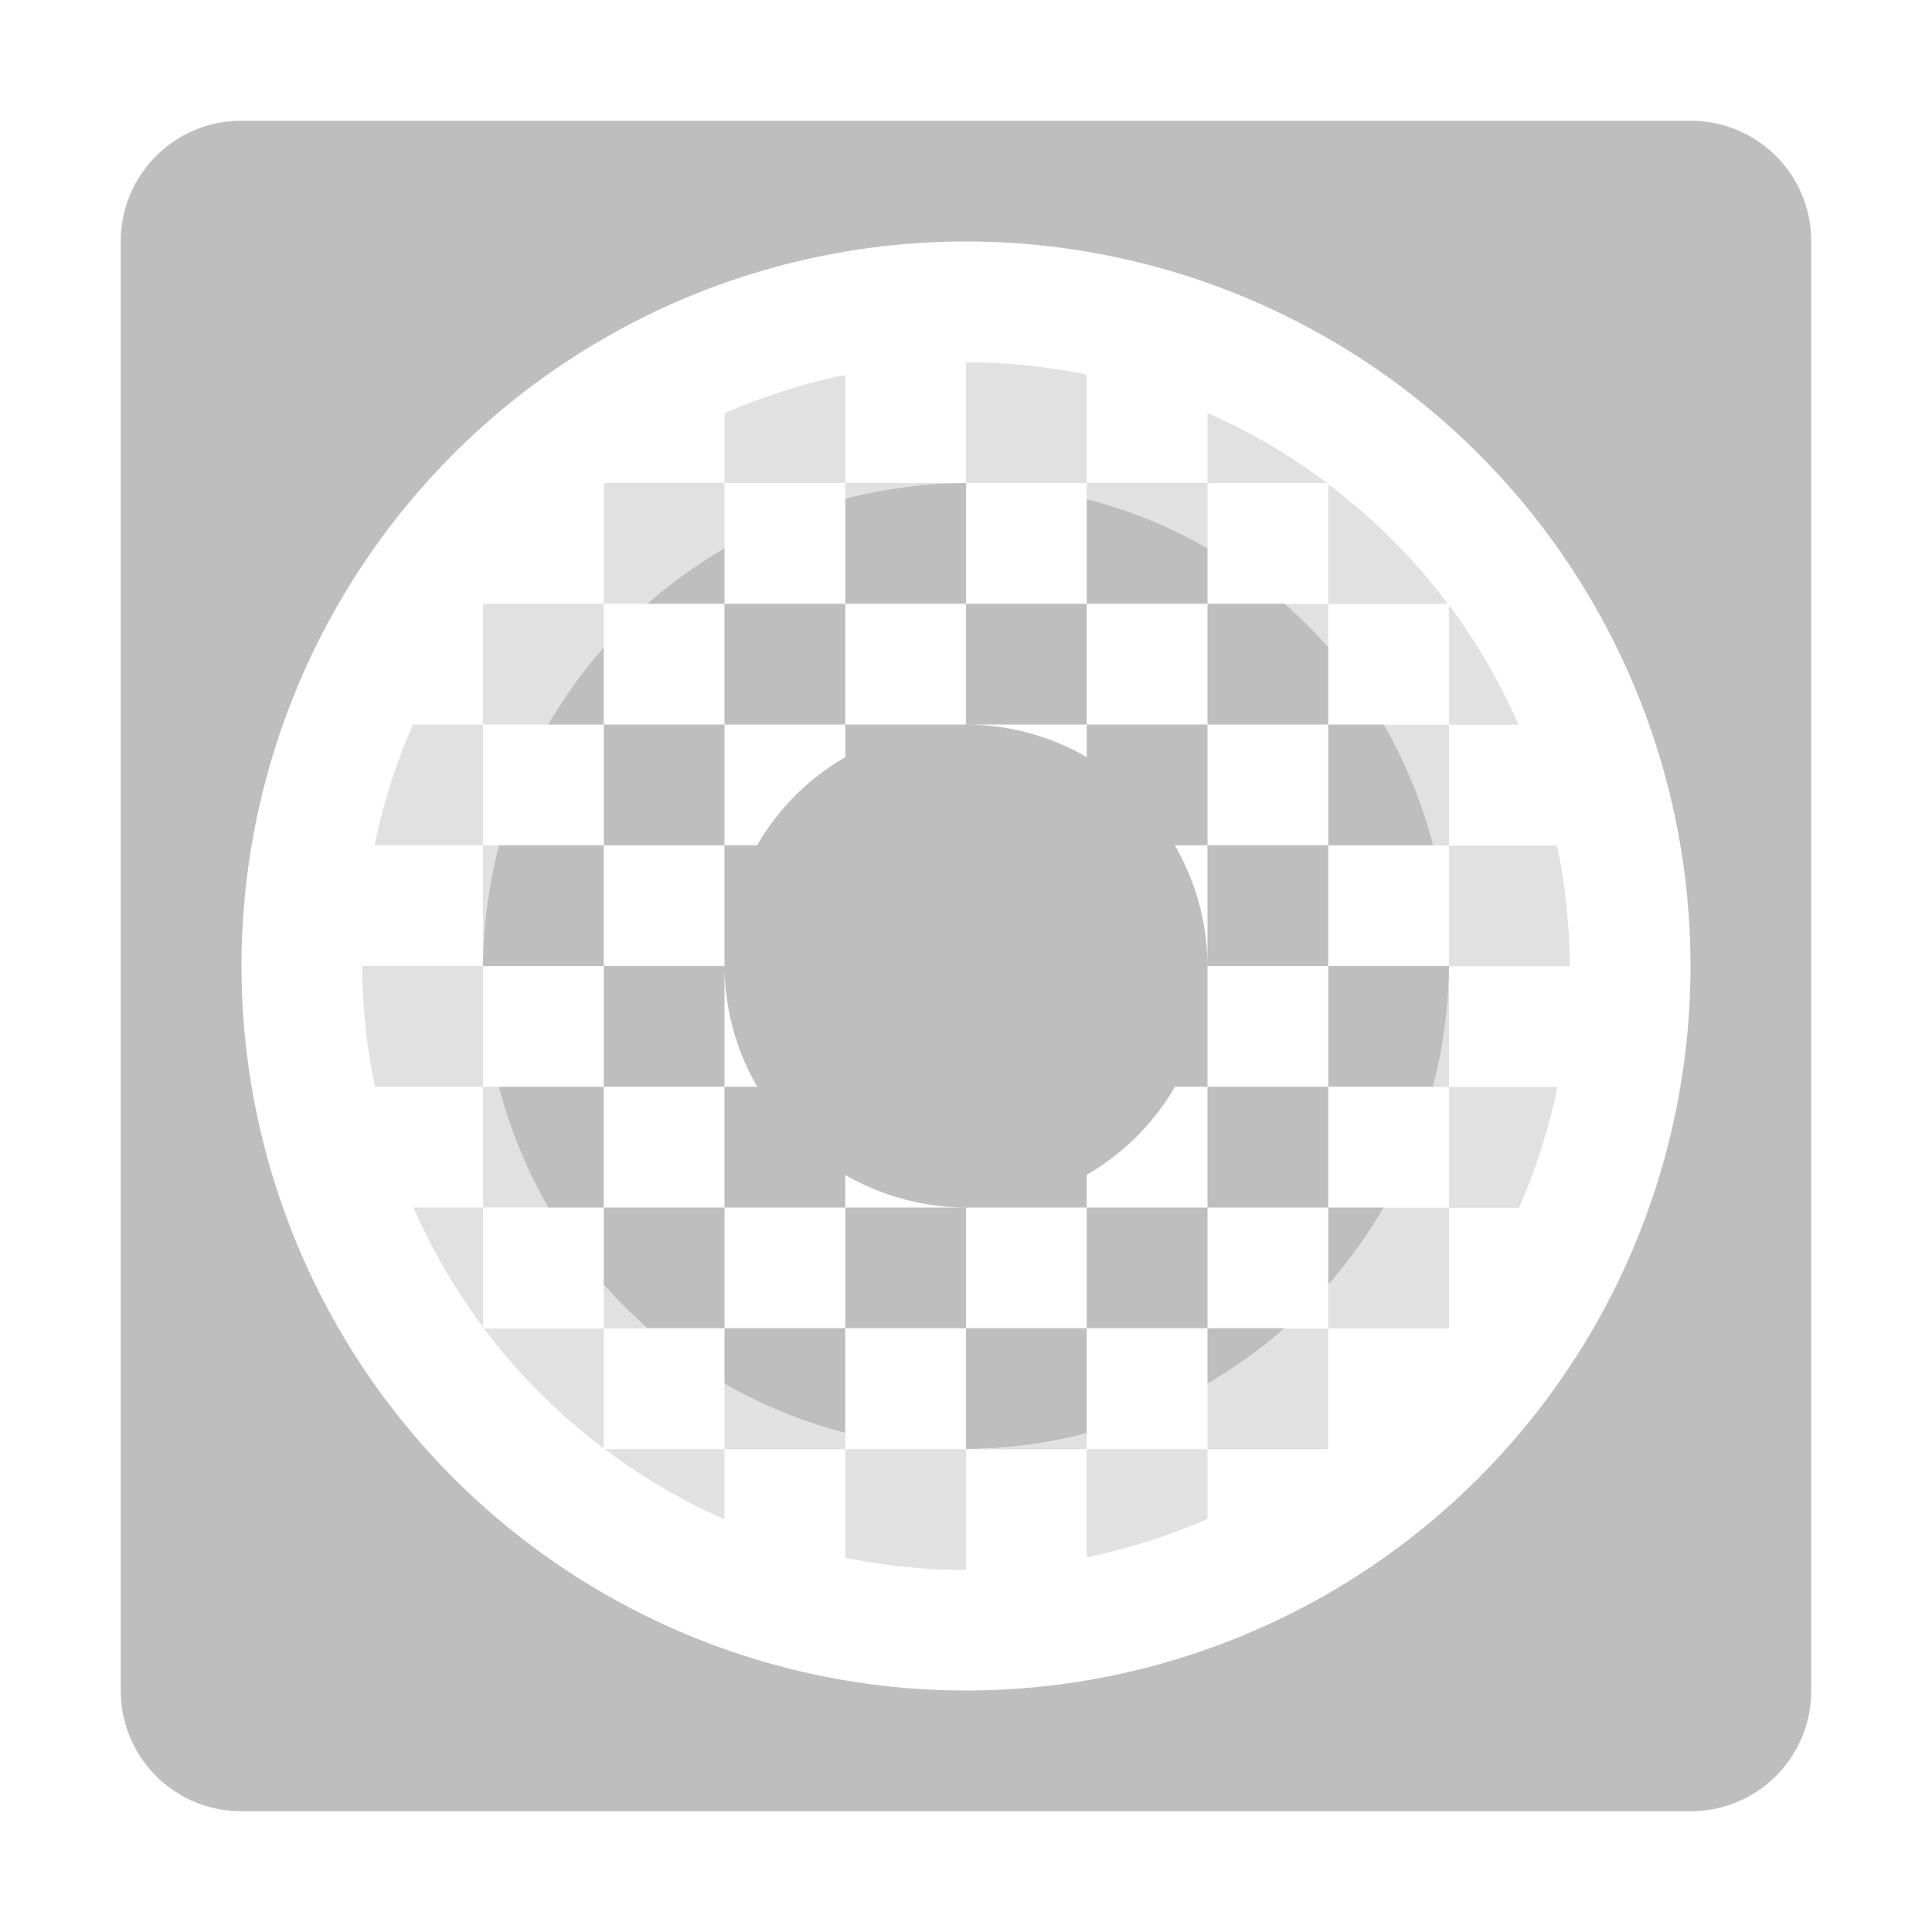 <?xml version="1.0" encoding="UTF-8"?>
<svg width="16" height="16" version="1.1" xmlns="http://www.w3.org/2000/svg">
 <path d="m2 1c-0.554 0-1 0.446-1 1v12c0 0.554 0.446 1 1 1h12c0.554 0 1-0.446 1-1v-12c0-0.554-0.446-1-1-1h-12zm6 1a6 6 0 0 1 6 6 6 6 0 0 1-6 6 6 6 0 0 1-6-6 6 6 0 0 1 6-6zm0 2c-0.338 0.001-0.674 0.045-1 0.131v0.869h1v-1zm0 1v1h1v-1h-1zm1 0h1v-0.459c-0.313-0.181-0.65-0.318-1-0.408v0.867zm1 0v1h1v-0.639c-0.113-0.128-0.233-0.249-0.361-0.361h-0.639zm1 1v1h0.869c-0.091-0.35-0.229-0.687-0.41-1h-0.459zm0 1h-1v1h1v-1zm0 1v1h0.867c0.086-0.326 0.131-0.662 0.133-1h-1zm0 1h-1v1h1v-1zm0 1v0.639c0.174-0.197 0.327-0.411 0.459-0.639h-0.459zm-1 0h-1v1h1v-1zm0 1v0.459c0.227-0.132 0.441-0.285 0.639-0.459h-0.639zm-1 0h-1v1c0.338-0.001 0.674-0.045 1-0.131v-0.869zm-1 0v-1h-1v1h1zm-1 0h-1v0.459c0.313 0.181 0.65 0.318 1 0.408v-0.867zm-1 0v-1h-1v0.639c0.113 0.128 0.233 0.249 0.361 0.361h0.639zm-1-1v-1h-0.869c0.091 0.35 0.229 0.687 0.41 1h0.459zm0-1h1v-1h-1v1zm0-1v-1h-0.867c-0.086 0.326-0.131 0.662-0.133 1h1zm0-1h1v-1h-1v1zm0-1v-0.639c-0.174 0.197-0.327 0.411-0.459 0.639h0.459zm1 0h1v-1h-1v1zm0-1v-0.459c-0.227 0.132-0.441 0.285-0.639 0.459h0.639zm1 1v0.271c-0.303 0.175-0.555 0.426-0.73 0.729h-0.27v1c0.001 0.351 0.095 0.696 0.271 1h-0.271v1h1v-0.27c0.304 0.176 0.649 0.269 1 0.27h1v-0.271c0.303-0.175 0.555-0.426 0.73-0.729h0.27v-1c-0.001-0.351-0.095-0.696-0.271-1h0.271v-1h-1v0.27c-0.304-0.176-0.649-0.269-1-0.27h-1z" fill="#bebebe"/>
 <path d="m8 3v1h1v-0.898a5 5 0 0 0-1-0.102zm1 1v0.133a4 4 0 0 1 1 0.408v-0.541h-1zm1 0h0.99a5 5 0 0 0-0.99-0.58v0.58zm-2 0h-1v0.131a4 4 0 0 1 1-0.131zm-1 0v-0.895a5 5 0 0 0-1 0.318v0.576h1zm-1 0h-0.99a5 5 0 0 0-0.01 0.008v0.992h0.361a4 4 0 0 1 0.639-0.459v-0.541zm-1 1h-0.992a5 5 0 0 0-0.008 0.01v0.99h0.541a4 4 0 0 1 0.459-0.639v-0.361zm-1 1h-0.58a5 5 0 0 0-0.318 1h0.898v-1zm0 1v1a4 4 0 0 1 0.133-1h-0.133zm0 1h-1a5 5 0 0 0 0.105 1h0.895v-1zm0 1v1h0.541a4 4 0 0 1-0.41-1h-0.131zm0 1h-0.576a5 5 0 0 0 0.576 0.99v-0.99zm7-5.99v0.992h0.992a5 5 0 0 0-0.992-0.992zm0 0.992h-0.361a4 4 0 0 1 0.361 0.361v-0.361zm1 0.01v0.99h0.576a5 5 0 0 0-0.576-0.99zm0 0.99h-0.541a4 4 0 0 1 0.41 1h0.131v-1zm0 1v1h1a5 5 0 0 0-0.105-1h-0.895zm0 1a4 4 0 0 1-0.133 1h0.133v-1zm0 1v1h0.58a5 5 0 0 0 0.318-1h-0.898zm0 1h-0.541a4 4 0 0 1-0.459 0.639v0.361h0.992a5 5 0 0 0 0.008-0.01v-0.99zm-1 1h-0.361a4 4 0 0 1-0.639 0.459v0.541h0.99a5 5 0 0 0 0.01-0.008v-0.992zm-1 1h-1v0.895a5 5 0 0 0 1-0.318v-0.576zm-1 0v-0.131a4 4 0 0 1-1 0.131h1zm-1 0h-1v0.898a5 5 0 0 0 1 0.102v-1zm-1 0v-0.133a4 4 0 0 1-1-0.408v0.541h1zm-1 0h-0.99a5 5 0 0 0 0.99 0.58v-0.58zm-1-1.36v0.361h0.361a4 4 0 0 1-0.361-0.361zm0 0.361h-0.992a5 5 0 0 0 0.992 0.992v-0.992z" fill="#bebebe" opacity=".45"/>
</svg>
